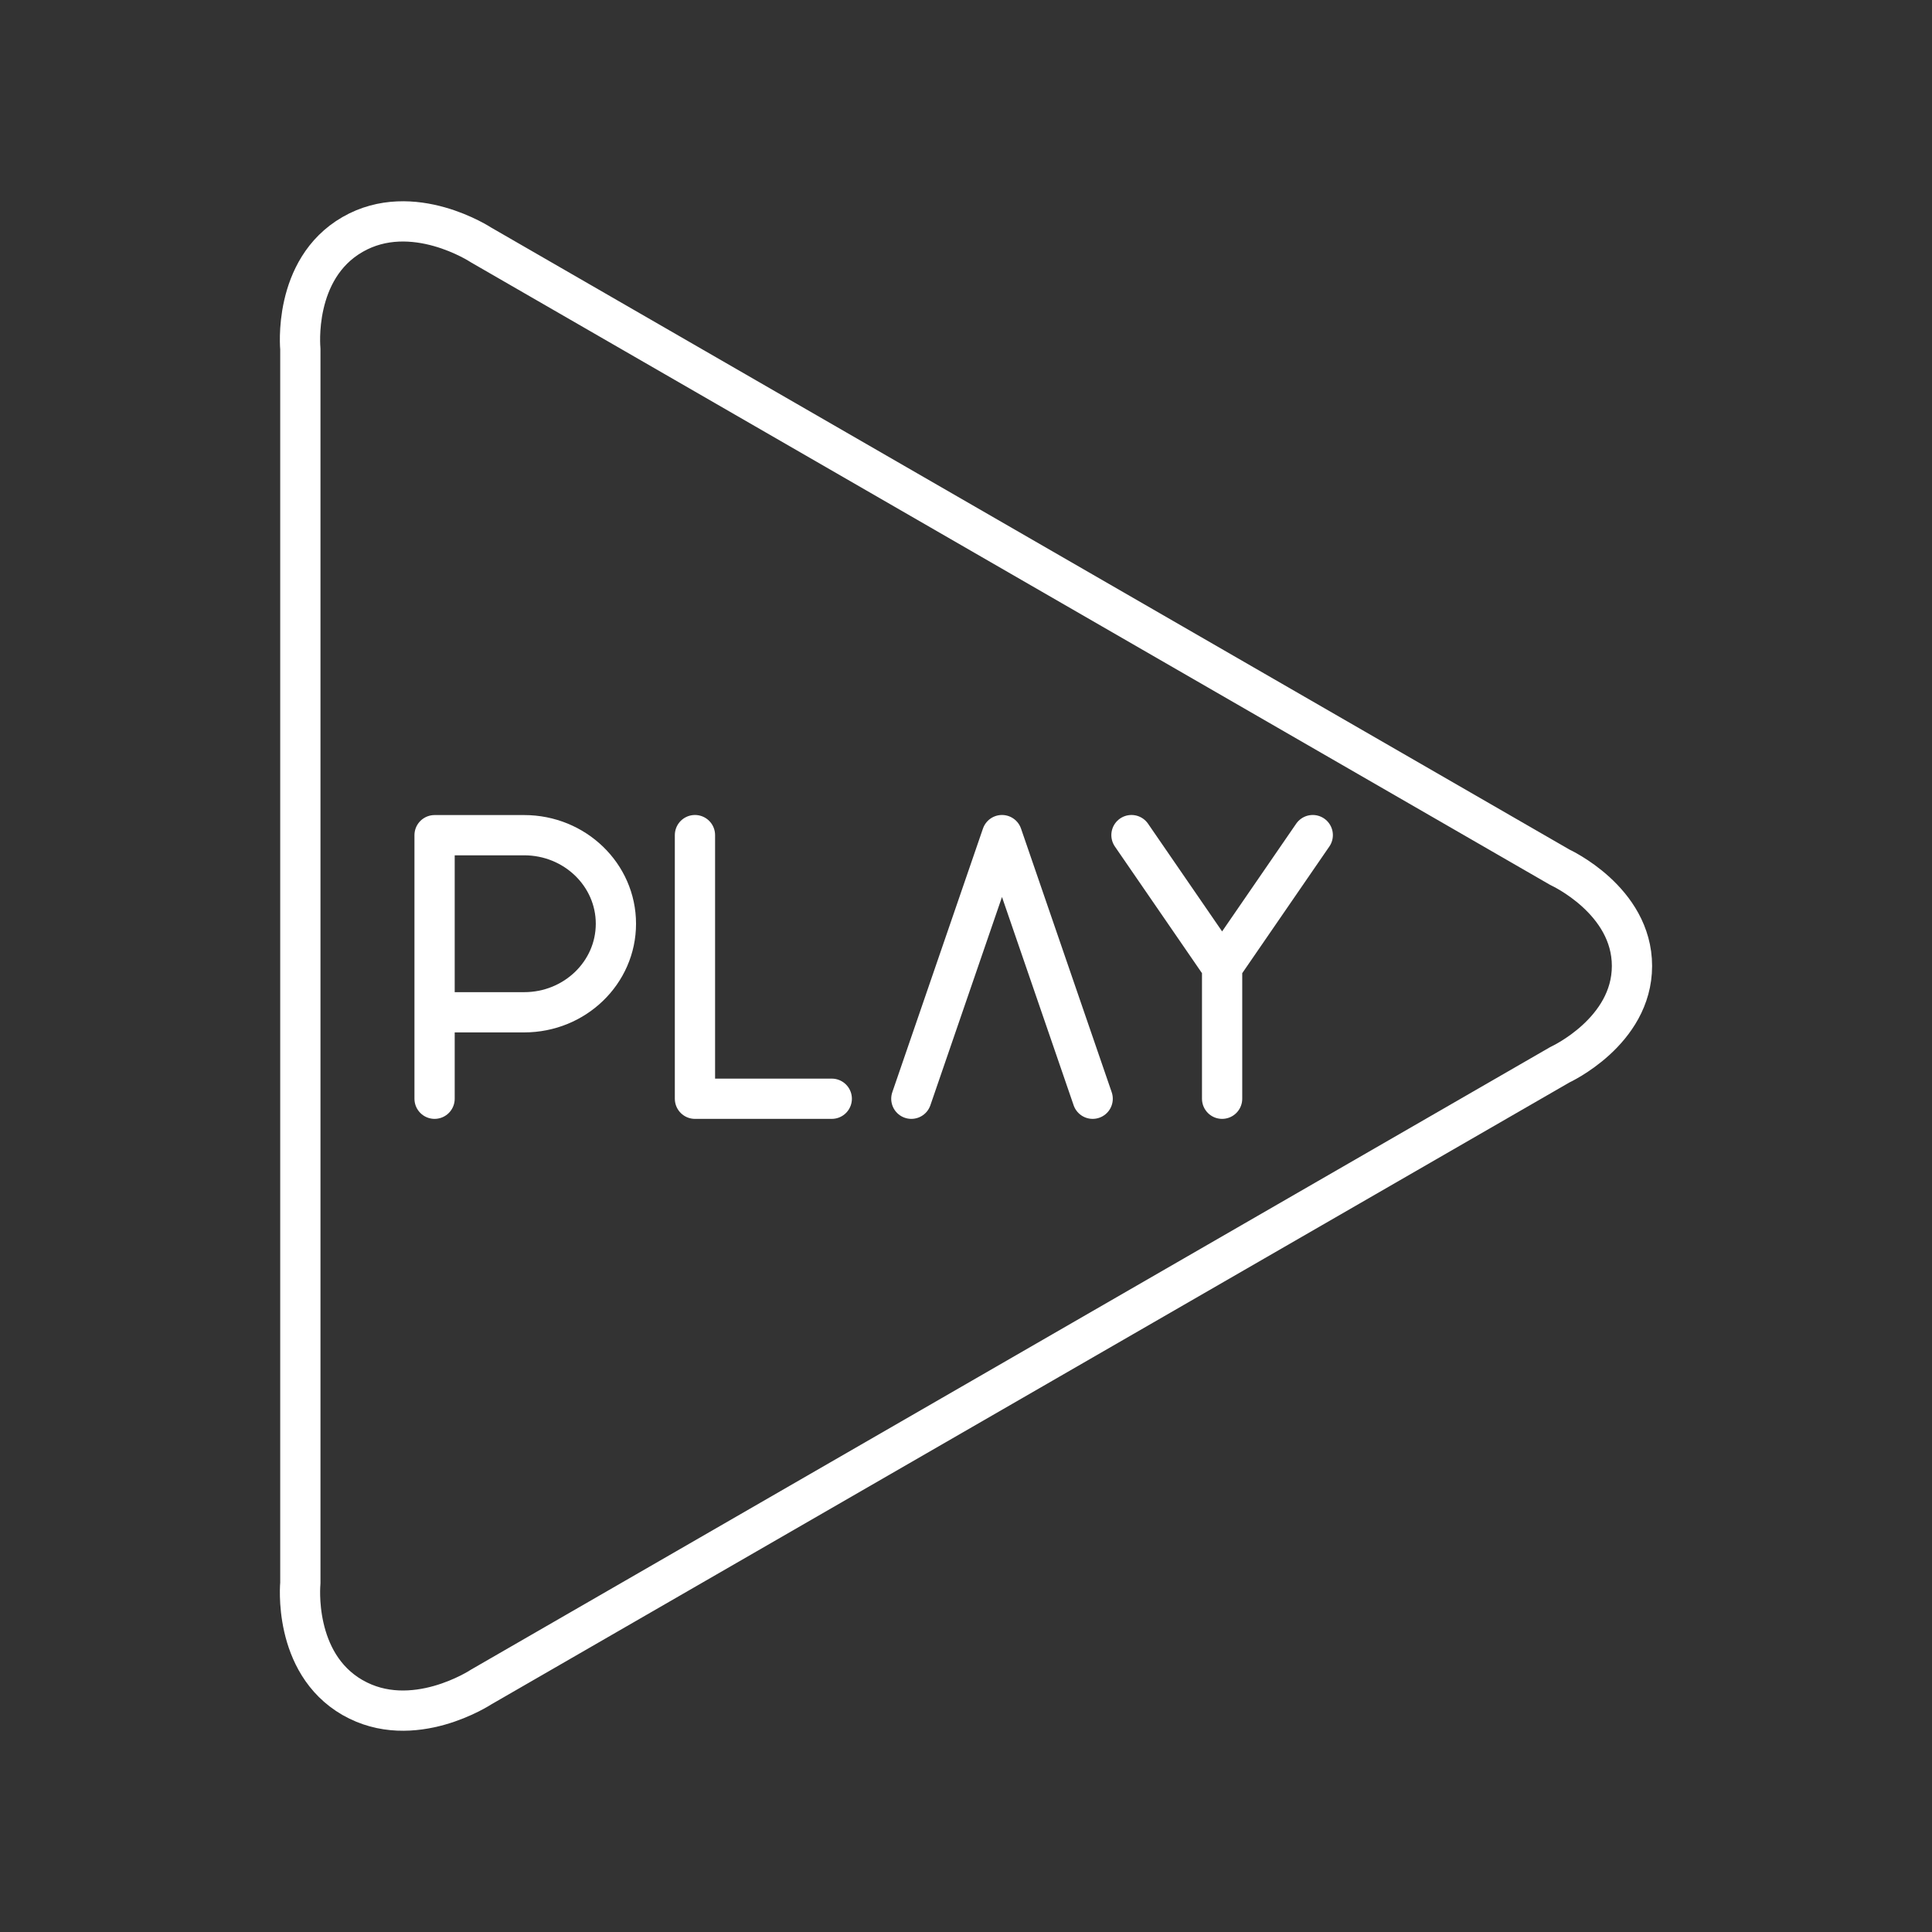 <?xml version="1.0" encoding="UTF-8"?><svg id="a" xmlns="http://www.w3.org/2000/svg" viewBox="0 0 48 48"><rect x="0" y="0" width="48" height="48" fill="#333333" stroke="none"/><defs><style>.b{fill:none;stroke:#fff;stroke-linecap:round;stroke-linejoin:round;}</style></defs><path class="b" d="M8.758,42.175c-1.495-.862-1.296-2.844-1.296-2.844V8.669s-.2-1.981,1.296-2.843,3.194.26,3.194.26l26.808,15.464s1.786.816,1.786,2.449-1.786,2.451-1.786,2.451l-26.807,15.464s-1.699,1.123-3.195.26v.001ZM30.363,27.298v-3.274M32.615,20.748l-2.252,3.275-2.252-3.275M22.642,27.298l2.252-6.55,2.253,6.55M17.266,20.748v6.55h3.399M10.797,27.298v-6.548h2.226c1.258,0,2.279.985,2.279,2.2s-1.02,2.2-2.279,2.2h-2.226"/></svg>